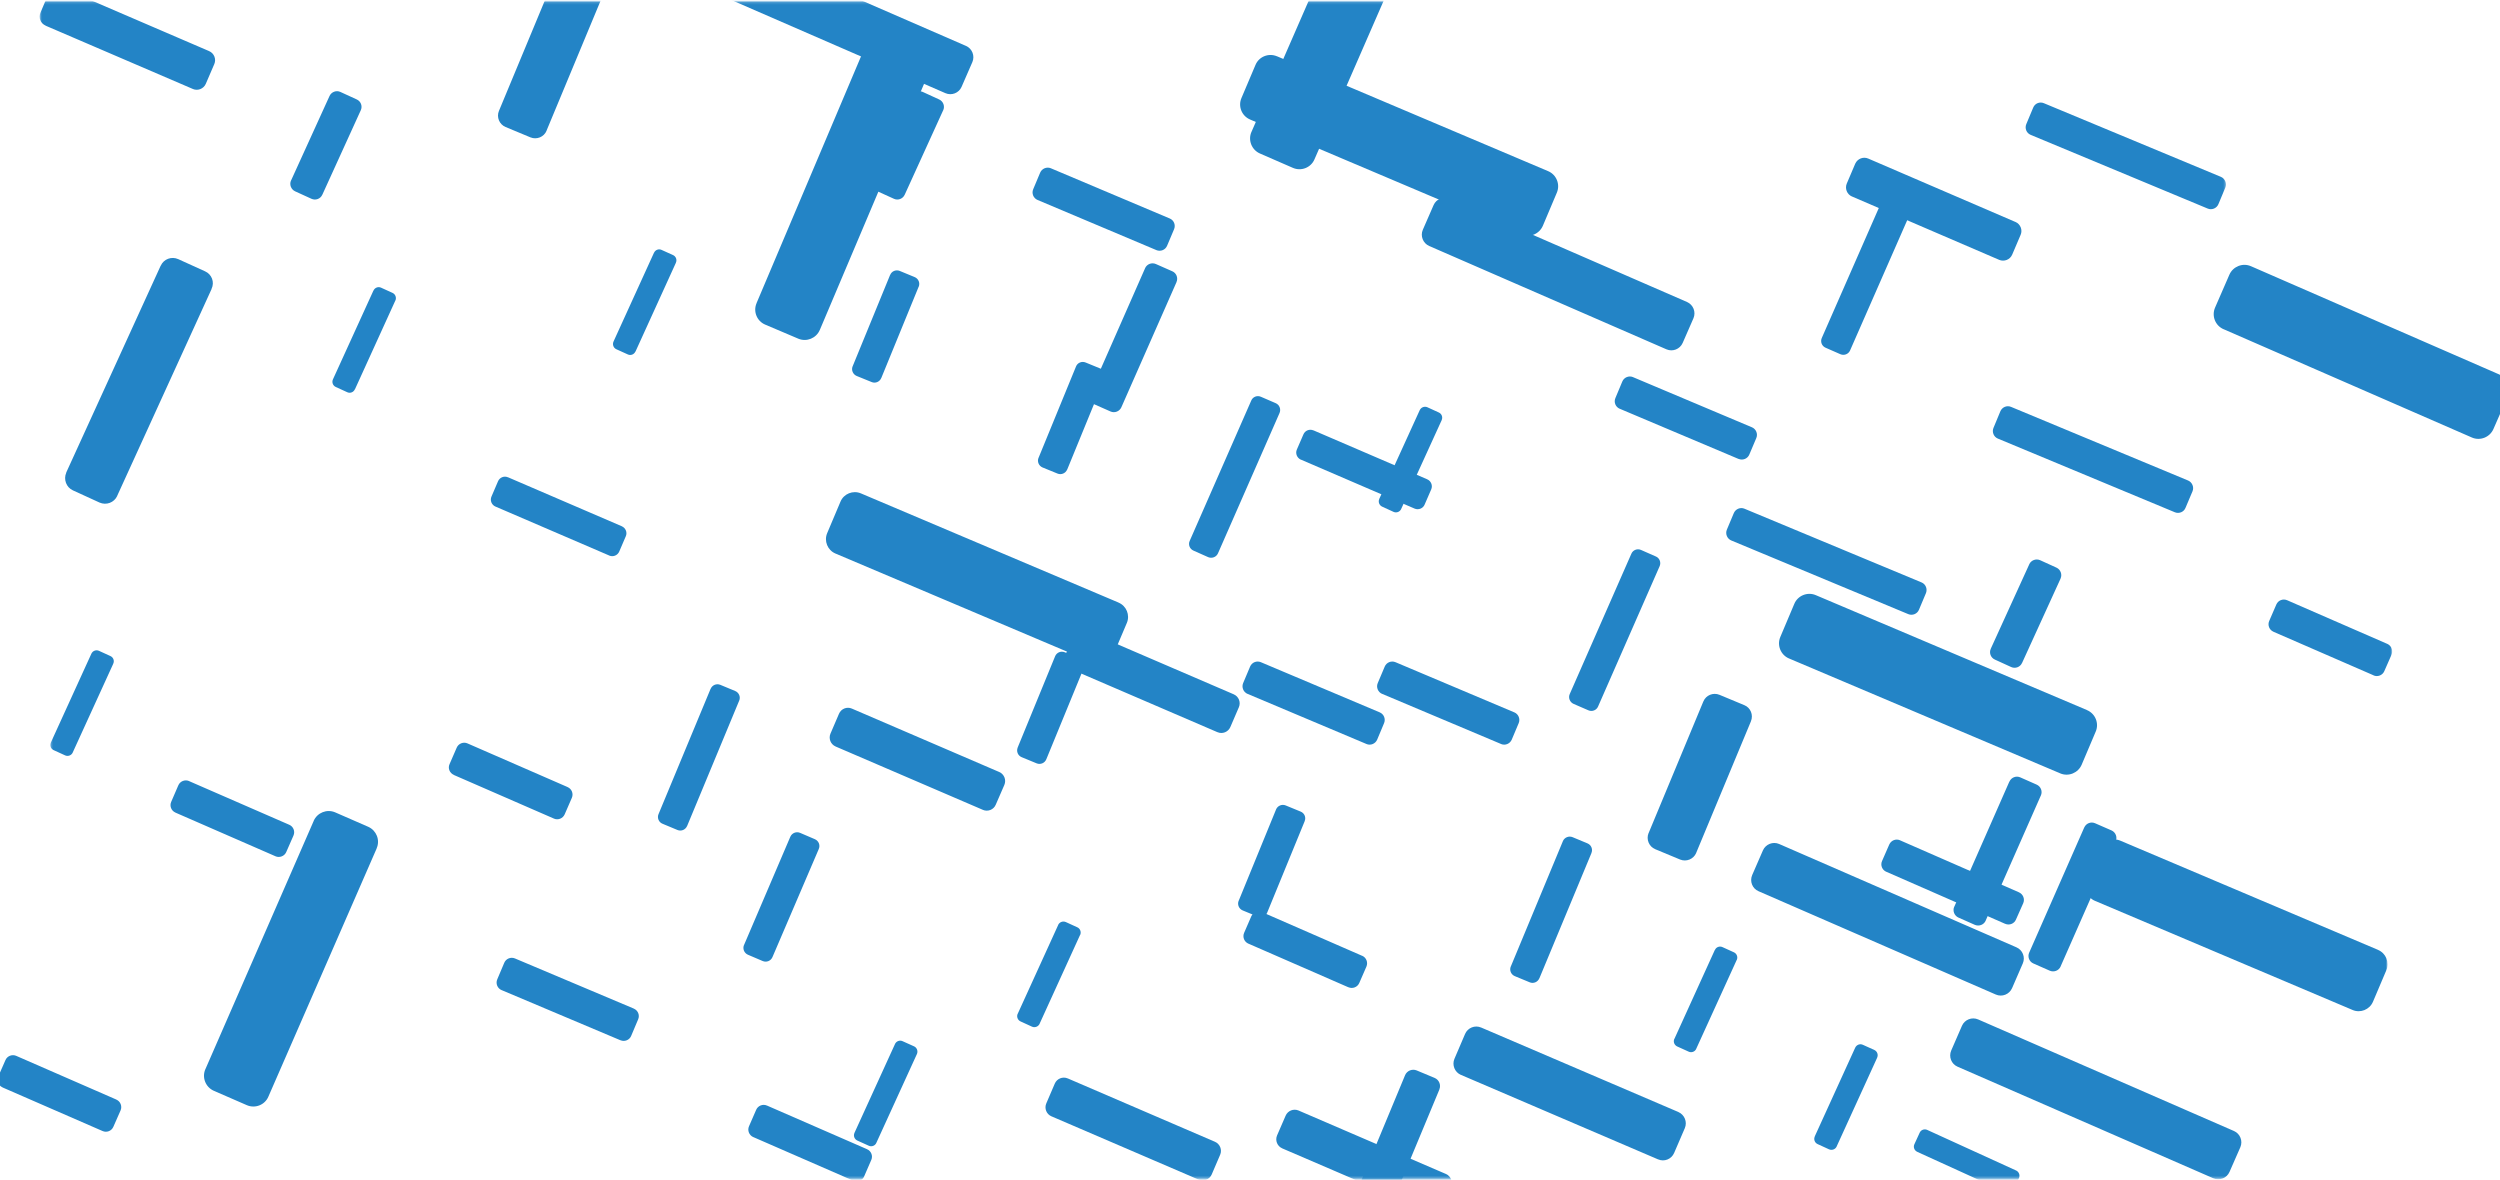 <?xml version="1.0" encoding="UTF-8"?>
<svg width="1106px" height="522px" viewBox="0 0 1106 522" version="1.1" xmlns="http://www.w3.org/2000/svg" xmlns:xlink="http://www.w3.org/1999/xlink">
    <!-- Generator: Sketch 40.3 (33839) - http://www.bohemiancoding.com/sketch -->
    <title>background-blue</title>
    <desc>Created with Sketch.</desc>
    <defs>
        <polygon id="path-1" points="0.142 520.719 689.746 520.719 689.746 0.116 0.142 0.116 0.142 520.719"></polygon>
        <path d="M0.271,520.719 L1074.202,520.719 C1080.41,520.719 1085.442,515.687 1085.442,509.479 L1085.442,11.356 C1085.442,5.148 1080.41,0.116 1074.202,0.116 L0.271,0.116 L0.271,520.719 L0.271,520.719 Z" id="path-3"></path>
        <polygon id="path-5" points="0.916 520.719 1060.308 520.719 1060.308 0.116 0.916 0.116"></polygon>
        <polygon id="path-7" points="0.527 520.719 1039.254 520.719 1039.254 0.116 0.527 0.116 0.527 520.719"></polygon>
    </defs>
    <g id="Page-1" stroke="none" stroke-width="1" fill="none" fill-rule="evenodd">
        <g id="Artboard-2" transform="translate(0, -278)">
            <g id="background-blue" transform="translate(-2, 278)">
                <g id="Group-3" transform="translate(297, 0.64)">
                    <mask id="mask-2" fill="white">
                        <use xlink:href="#path-1"></use>
                    </mask>
                    <g id="Clip-2"></g>
                    <path d="M293.267,668.5 C294.46,665.77 293.202,662.552 290.469,661.341 L177.276,611.971 C174.541,610.8 171.307,612.047 170.098,614.817 L165.339,625.743 C164.141,628.469 165.399,631.69 168.145,632.865 L281.354,682.257 C284.084,683.439 287.309,682.178 288.513,679.459 L293.267,668.5 Z M689.483,82.343 L686.424,89.683 C685.672,91.523 683.506,92.402 681.688,91.632 L603.364,59.016 C601.524,58.26 600.665,56.141 601.419,54.305 L604.496,46.943 C605.252,45.099 607.367,44.235 609.218,45.016 L687.538,77.6 C689.335,78.362 690.228,80.488 689.483,82.343 L689.483,82.343 Z M674.974,216.685 L671.864,224.043 C671.137,225.869 668.994,226.748 667.153,225.985 L588.848,193.391 C587.026,192.642 586.147,190.484 586.914,188.662 L589.961,181.322 C590.735,179.474 592.843,178.582 594.687,179.362 L673.021,211.942 C674.807,212.701 675.737,214.845 674.974,216.685 L674.974,216.685 Z M555.082,257.017 L476.741,224.412 C474.926,223.645 472.811,224.531 472.037,226.364 L468.949,233.715 C468.194,235.562 469.087,237.71 470.931,238.466 L549.247,271.063 C551.066,271.815 553.206,270.937 553.954,269.104 L557.042,261.753 C557.794,259.902 556.916,257.751 555.082,257.017 L555.082,257.017 Z M430.979,242.652 C429.356,241.926 427.414,242.674 426.717,244.326 L399.437,306.444 C398.718,308.085 399.506,310.016 401.129,310.747 L407.688,313.595 C409.308,314.322 411.271,313.595 411.976,311.947 L439.237,249.815 C439.939,248.173 439.197,246.235 437.552,245.545 L430.979,242.652 Z M104.022,-256.431 C102.843,-253.688 104.109,-250.47 106.837,-249.265 L106.902,-249.257 L220.858,-199.689 L220.926,-199.67 C223.676,-198.49 226.898,-199.696 228.085,-202.474 L232.857,-213.402 C234.041,-216.144 232.791,-219.362 230.071,-220.549 L229.989,-220.595 L116.035,-270.14 L115.964,-270.195 C113.208,-271.375 109.981,-270.101 108.799,-267.366 L104.022,-256.431 Z M448.29,379.626 C451.053,380.758 454.249,379.434 455.406,376.686 L455.413,376.622 L479.601,318.498 L479.619,318.429 C480.751,315.66 479.489,312.46 476.69,311.321 L465.681,306.74 C462.919,305.605 459.723,306.91 458.584,309.651 L458.54,309.734 L434.374,367.854 L434.32,367.926 C433.188,370.703 434.519,373.906 437.274,375.042 L448.29,379.626 Z M623.235,572.981 C623.998,571.155 623.203,569 621.344,568.223 L621.286,568.198 L568.774,545.214 L568.727,545.192 C566.905,544.397 564.754,545.232 563.973,547.069 L560.752,554.358 C559.981,556.176 560.846,558.331 562.643,559.112 L562.689,559.13 L615.227,582.114 L615.281,582.136 C617.096,582.946 619.244,582.096 620.043,580.299 L623.235,572.981 Z M600.085,398.911 C600.87,397.071 600.031,394.945 598.201,394.135 L598.165,394.11 L545.628,371.133 L545.577,371.097 C543.744,370.301 541.644,371.133 540.812,372.966 L537.616,380.281 C536.806,382.077 537.634,384.243 539.489,385.042 L539.554,385.053 L592.087,408.059 L592.116,408.059 C593.924,408.843 596.083,408.026 596.856,406.182 L600.085,398.911 Z M113.232,40.034 C111.446,39.221 109.264,40.034 108.427,41.831 L108.427,41.9 L91.42,79.147 L91.409,79.194 C90.599,81.013 91.378,83.171 93.213,84.003 L100.468,87.3 C102.25,88.142 104.419,87.336 105.229,85.514 L105.269,85.453 L122.233,48.202 L122.286,48.14 C123.099,46.336 122.3,44.178 120.474,43.353 L113.232,40.034 Z M21.68,528.322 C20.398,527.751 18.887,528.322 18.303,529.573 L18.278,529.627 L0.355,568.888 L0.355,568.921 C-0.194,570.201 0.355,571.698 1.614,572.28 L6.701,574.59 C7.959,575.165 9.47,574.59 10.054,573.343 L10.078,573.296 L27.98,534.027 L27.993,533.988 C28.571,532.733 28.023,531.229 26.73,530.64 L21.68,528.322 Z M154.846,640.574 C153.614,640.002 152.112,640.574 151.526,641.832 L151.526,641.864 L133.617,681.144 L133.617,681.162 C133.004,682.442 133.581,683.949 134.835,684.517 L139.929,686.831 C141.184,687.42 142.717,686.856 143.288,685.576 L143.288,685.547 L161.178,646.272 L161.196,646.254 C161.785,644.981 161.196,643.459 159.961,642.895 L154.846,640.574 Z M233.324,558.096 C232.052,557.492 230.524,558.082 229.971,559.336 L229.956,559.372 L212.052,598.63 L212.029,598.684 C211.434,599.939 212.029,601.443 213.3,602.032 L218.35,604.342 C219.636,604.917 221.147,604.357 221.698,603.102 L221.727,603.037 L239.639,563.783 L239.639,563.747 C240.219,562.478 239.662,560.978 238.382,560.377 L233.324,558.096 Z M339.647,476.215 C341.654,477.043 342.598,479.335 341.766,481.331 L341.766,481.392 L319.23,535.521 L319.23,535.564 C318.395,537.567 316.103,538.507 314.093,537.679 L306.146,534.374 C304.153,533.55 303.228,531.28 304.059,529.262 L304.088,529.219 L326.584,475.08 L326.61,475.011 C327.448,473.048 329.741,472.097 331.722,472.91 L339.647,476.215 Z" id="Fill-1" fill="#2384C6" mask="url(#mask-2)"></path>
                </g>
                <g id="Group-6" transform="translate(24, 0.64)">
                    <mask id="mask-4" fill="white">
                        <use xlink:href="#path-3"></use>
                    </mask>
                    <g id="Clip-5"></g>
                    <path d="M727.187,140.152 C728.366,137.386 727.104,134.194 724.349,132.964 L619.375,87.271 C616.613,86.089 613.413,87.347 612.217,90.102 L607.448,101.032 C606.266,103.762 607.549,106.99 610.262,108.18 L715.256,153.906 C718.004,155.099 721.21,153.811 722.411,151.085 L727.187,140.152 Z M1087.468,174.583 C1089.037,170.927 1087.377,166.65 1083.718,165.063 L1083.599,164.991 L973.918,117.172 L973.803,117.128 C970.183,115.53 965.888,117.237 964.287,120.867 L957.938,135.455 C956.361,139.121 958.01,143.392 961.683,144.997 L961.799,145.033 L1071.447,192.863 L1071.56,192.917 C1075.197,194.511 1079.496,192.816 1081.094,189.161 L1087.468,174.583 Z M230.985,352.329 C231.785,350.503 230.943,348.363 229.117,347.578 L229.088,347.549 L184.867,328.264 L184.821,328.239 C183.003,327.439 180.844,328.296 180.058,330.1 L176.885,337.411 C176.047,339.223 176.925,341.37 178.751,342.155 L178.767,342.202 L222.984,361.472 L223.039,361.505 C224.869,362.308 226.996,361.472 227.807,359.636 L230.985,352.329 Z M107.84,368.996 C108.646,367.167 107.789,365.012 105.965,364.235 L105.929,364.22 L61.709,344.949 L61.682,344.91 C59.832,344.114 57.687,344.949 56.893,346.786 L53.744,354.079 C52.93,355.908 53.771,358.034 55.573,358.822 L55.646,358.873 L99.818,378.144 L99.9,378.187 C101.688,378.954 103.859,378.122 104.636,376.303 L107.84,368.996 Z M960.378,626.813 C961.919,623.143 960.168,618.888 956.473,617.362 L956.405,617.293 L884.965,587.588 L884.835,587.534 C881.176,585.997 876.932,587.762 875.399,591.449 L869.296,606.136 C867.788,609.806 869.523,614.086 873.161,615.59 L873.294,615.652 L944.719,645.368 L944.817,645.4 C948.465,646.93 952.739,645.169 954.264,641.499 L960.378,626.813 Z M128.585,40.034 C126.799,39.199 124.619,40.016 123.782,41.831 L123.752,41.9 L106.793,79.147 L106.747,79.194 C105.929,81.002 106.747,83.171 108.564,84.003 L115.787,87.3 C117.627,88.143 119.775,87.336 120.581,85.514 L120.622,85.453 L137.581,48.202 L137.61,48.14 C138.454,46.336 137.657,44.178 135.829,43.353 L128.585,40.034 Z M880.551,247.19 C878.721,246.384 876.581,247.19 875.742,248.983 L875.735,249.03 L858.742,286.306 L858.731,286.368 C857.885,288.165 858.695,290.34 860.506,291.147 L867.737,294.455 C869.563,295.294 871.74,294.477 872.542,292.658 L872.578,292.615 L889.582,255.357 L889.597,255.289 C890.41,253.495 889.597,251.315 887.786,250.487 L880.551,247.19 Z M270.669,109.912 C269.414,109.322 267.916,109.894 267.346,111.173 L267.31,111.195 L249.417,150.467 L249.397,150.518 C248.853,151.776 249.397,153.287 250.662,153.859 L255.751,156.165 C257.004,156.758 258.488,156.194 259.09,154.907 L259.133,154.907 L277.016,115.613 L277.016,115.57 C277.605,114.301 277.046,112.797 275.759,112.208 L270.669,109.912 Z M740.019,418.359 C738.76,417.777 737.22,418.341 736.696,419.614 L736.642,419.625 L718.77,458.922 L718.734,458.94 C718.123,460.216 718.727,461.713 719.978,462.306 L725.061,464.609 C726.33,465.213 727.867,464.624 728.413,463.366 L728.413,463.336 L746.31,424.057 L746.357,424.014 C746.913,422.752 746.375,421.245 745.08,420.659 L740.019,418.359 Z M21.801,287.293 C20.522,286.711 19.035,287.261 18.417,288.559 L18.417,288.57 L0.502,327.848 L0.502,327.888 C-0.081,329.16 0.476,330.672 1.763,331.232 L6.82,333.546 C8.089,334.114 9.585,333.561 10.173,332.291 L10.173,332.266 L28.104,292.998 L28.104,292.958 C28.705,291.685 28.148,290.17 26.83,289.586 L21.801,287.293 Z M824.926,505.562 C824.333,506.821 824.897,508.346 826.169,508.914 L826.206,508.946 L865.485,526.84 L865.507,526.851 C866.79,527.447 868.294,526.851 868.858,525.603 L871.183,520.531 C871.765,519.269 871.19,517.779 869.907,517.172 L869.892,517.172 L830.642,499.25 L830.588,499.217 C829.311,498.657 827.804,499.217 827.243,500.508 L824.926,505.562 Z M700.414,541.175 C699.116,540.611 697.626,541.168 697.041,542.441 L697.019,542.452 L679.126,581.745 L679.126,581.778 C678.522,583.051 679.093,584.547 680.359,585.111 L685.41,587.436 C686.693,588.022 688.211,587.454 688.79,586.192 L688.805,586.149 L706.705,546.888 L706.734,546.845 C707.305,545.583 706.734,544.061 705.468,543.489 L700.414,541.175 Z M246.631,632.475 C245.362,631.9 243.872,632.442 243.303,633.722 L243.285,633.74 L225.352,673.009 L225.352,673.056 C224.797,674.314 225.352,675.84 226.621,676.407 L231.679,678.725 C232.973,679.289 234.452,678.725 235.034,677.467 L235.034,677.441 L252.951,638.173 L252.951,638.133 C253.576,636.843 253.011,635.346 251.711,634.778 L246.631,632.475 Z M377.293,459.978 C376.033,459.396 374.543,459.96 373.936,461.239 L373.936,461.265 L356.017,500.537 L356.013,500.569 C355.44,501.849 355.992,503.353 357.286,503.943 L362.335,506.228 C363.599,506.821 365.138,506.246 365.69,504.977 L365.7,504.944 L383.634,465.683 L383.649,465.643 C384.218,464.371 383.649,462.856 382.409,462.274 L377.293,459.978 Z M449.508,407.27 C448.224,406.714 446.742,407.27 446.141,408.521 L446.138,408.576 L428.243,447.855 L428.208,447.884 C427.657,449.135 428.208,450.657 429.501,451.243 L434.556,453.556 C435.81,454.131 437.323,453.556 437.925,452.298 L437.925,452.251 L455.82,412.99 L455.887,412.95 C456.421,411.685 455.887,410.163 454.598,409.592 L449.508,407.27 Z M99.916,526.959 C98.618,526.355 97.148,526.916 96.565,528.181 L73.253,578.383 C72.639,579.634 73.204,581.138 74.425,581.724 L79.512,584.074 C80.77,584.678 82.307,584.114 82.894,582.844 L106.202,532.668 C106.793,531.399 106.238,529.884 104.969,529.316 L99.916,526.959 Z M333.185,549.603 C331.544,548.851 329.586,549.556 328.861,551.205 L328.839,551.248 L306.155,600.004 L306.155,600.058 C305.383,601.671 306.105,603.612 307.717,604.382 L314.245,607.405 C315.839,608.164 317.79,607.43 318.548,605.832 L318.548,605.781 L341.229,557.019 L341.248,556.961 C342.007,555.319 341.305,553.356 339.668,552.622 L333.185,549.603 Z M815.5,85.095 C813.826,84.364 811.939,85.127 811.205,86.769 L783.954,148.894 C783.228,150.55 783.976,152.459 785.6,153.175 L792.173,156.057 C793.818,156.784 795.777,156.039 796.479,154.379 L823.722,92.279 C824.452,90.63 823.678,88.71 822.062,87.973 L815.5,85.095 Z M535.838,174.897 C534.19,174.16 532.256,174.897 531.566,176.539 L504.312,238.672 C503.571,240.32 504.341,242.229 505.986,242.945 L512.528,245.856 C514.179,246.543 516.12,245.802 516.838,244.146 L544.082,182.042 C544.783,180.404 544.049,178.466 542.419,177.746 L535.838,174.897 Z M462.972,563.892 C461.302,563.161 459.401,563.917 458.684,565.566 L431.426,627.663 C430.729,629.315 431.468,631.246 433.106,631.983 L439.646,634.843 C441.293,635.57 443.246,634.807 443.958,633.176 L471.201,571.076 C471.917,569.424 471.165,567.482 469.552,566.759 L462.972,563.892 Z M673.507,-114.964 C671.873,-115.629 669.953,-114.816 669.263,-113.174 L669.263,-113.123 L652.692,-72.792 L652.689,-72.76 C652.016,-71.089 652.801,-69.177 654.457,-68.511 L661.117,-65.8 C662.762,-65.124 664.678,-65.901 665.343,-67.575 L665.38,-67.604 L681.921,-107.931 L681.921,-107.997 C682.589,-109.638 681.805,-111.572 680.135,-112.241 L673.507,-114.964 Z M376.033,119.214 C374.353,118.546 372.45,119.33 371.79,121.026 L371.754,121.062 L355.223,161.386 L355.196,161.433 C354.513,163.089 355.35,164.991 356.984,165.685 L363.641,168.389 C365.271,169.076 367.175,168.277 367.861,166.611 L367.887,166.585 L384.403,126.232 L384.446,126.182 C385.119,124.547 384.32,122.628 382.654,121.948 L376.033,119.214 Z M546.783,355.684 C545.138,355.008 543.218,355.803 542.527,357.452 L542.516,357.495 L526.002,397.852 L525.969,397.884 C525.306,399.548 526.106,401.446 527.764,402.129 L534.36,404.848 C536.061,405.539 537.95,404.722 538.637,403.055 L538.637,403.033 L555.171,362.698 L555.171,362.644 C555.894,360.992 555.095,359.097 553.415,358.41 L546.783,355.684 Z M296.657,302.326 C294.99,301.635 293.085,302.431 292.391,304.094 L292.358,304.112 L269.353,359.484 L269.326,359.535 C268.633,361.187 269.414,363.114 271.088,363.786 L277.719,366.552 C279.382,367.239 281.268,366.437 281.962,364.792 L281.992,364.755 L304.987,309.391 L305.024,309.318 C305.72,307.684 304.933,305.768 303.27,305.07 L296.657,302.326 Z M234.582,-161.333 C232.973,-162.013 231.05,-161.221 230.336,-159.576 L230.319,-159.547 L207.314,-104.164 L207.314,-104.114 C206.605,-102.458 207.403,-100.534 209.042,-99.862 L215.66,-97.11 C217.325,-96.416 219.221,-97.219 219.885,-98.853 L219.954,-98.911 L242.948,-154.283 L242.994,-154.312 C243.65,-155.978 242.878,-157.898 241.213,-158.574 L234.582,-161.333 Z M673.692,369.716 C672.021,369.043 670.134,369.839 669.414,371.469 L669.414,371.513 L646.398,426.903 L646.369,426.943 C645.675,428.598 646.477,430.508 648.119,431.191 L654.75,433.935 C656.373,434.636 658.293,433.837 658.984,432.192 L659.031,432.145 L682.047,376.777 L682.047,376.73 C682.752,375.074 681.975,373.165 680.312,372.475 L673.692,369.716 Z M408.177,26.823 C409.353,24.082 408.099,20.872 405.393,19.686 L300.348,-26.032 C297.608,-27.2 294.398,-25.935 293.228,-23.202 L288.452,-12.272 C287.257,-9.524 288.522,-6.321 291.241,-5.117 L396.245,40.573 C398.981,41.777 402.222,40.519 403.406,37.774 L408.177,26.823 Z M872.886,425.576 C874.093,422.853 872.825,419.625 870.055,418.45 L765.06,372.728 C762.352,371.556 759.134,372.822 757.923,375.555 L753.168,386.488 C751.979,389.247 753.219,392.458 755.974,393.636 L860.947,439.344 C863.721,440.562 866.924,439.271 868.135,436.535 L872.886,425.576 Z M526.081,312.229 C527.03,310.016 526.002,307.475 523.792,306.52 L523.751,306.498 L458.684,278.493 L458.624,278.493 C456.431,277.513 453.886,278.547 452.946,280.753 L449.128,289.521 C448.208,291.725 449.235,294.278 451.435,295.236 L451.485,295.254 L516.556,323.26 L516.616,323.274 C518.787,324.225 521.328,323.22 522.303,321.018 L526.081,312.229 Z M422.324,346.602 C423.263,344.389 422.254,341.851 420.074,340.897 L419.998,340.864 L354.933,312.869 L354.869,312.84 C352.664,311.885 350.127,312.912 349.177,315.114 L345.409,323.889 C344.456,326.08 345.46,328.658 347.672,329.605 L347.723,329.634 L412.77,357.611 L412.815,357.64 C415.035,358.587 417.587,357.575 418.513,355.373 L422.324,346.602 Z M611.186,215.832 C611.909,214.126 611.099,212.144 609.422,211.421 L609.371,211.385 L559.119,189.764 L559.057,189.764 C557.358,189.03 555.377,189.8 554.643,191.514 L551.707,198.286 C550.984,199.975 551.808,201.952 553.468,202.704 L553.533,202.704 L603.8,224.354 L603.836,224.369 C605.539,225.084 607.549,224.307 608.254,222.593 L611.186,215.832 Z M619.929,524.392 C620.851,522.223 619.845,519.656 617.643,518.694 L617.55,518.672 L552.521,490.67 L552.474,490.645 C550.283,489.723 547.716,490.721 546.765,492.93 L542.961,501.705 C542.035,503.899 543.059,506.455 545.264,507.395 L545.304,507.424 L610.384,535.409 L610.431,535.452 C612.632,536.392 615.214,535.38 616.118,533.192 L619.929,524.392 Z M851.659,408.507 C853.514,409.302 855.665,408.489 856.475,406.649 L856.475,406.602 L880.858,351.32 L880.909,351.237 C881.686,349.418 880.858,347.274 879,346.468 L871.74,343.257 C869.907,342.458 867.788,343.304 866.985,345.119 L866.924,345.17 L842.591,400.459 L842.533,400.52 C841.749,402.342 842.606,404.476 844.403,405.289 L851.659,408.507 Z M585.896,-142.232 C587.714,-141.39 589.891,-142.232 590.668,-144.058 L590.697,-144.098 L615.048,-199.412 L615.048,-199.466 C615.85,-201.285 615.048,-203.432 613.229,-204.249 L605.926,-207.456 C604.107,-208.255 601.978,-207.406 601.149,-205.587 L601.139,-205.529 L576.781,-150.252 L576.741,-150.183 C575.967,-148.378 576.806,-146.213 578.614,-145.432 L585.896,-142.232 Z M469.328,181.409 C471.117,182.201 473.262,181.387 474.09,179.55 L474.102,179.514 L498.475,124.197 L498.475,124.153 C499.283,122.331 498.462,120.173 496.645,119.381 L489.351,116.163 C487.518,115.357 485.368,116.206 484.585,118.003 L484.558,118.086 L460.217,173.39 L460.164,173.433 C459.367,175.241 460.217,177.381 462.052,178.198 L469.328,181.409 Z M884.813,428.794 C886.665,429.596 888.809,428.772 889.619,426.943 L889.619,426.892 L913.976,371.585 L914.002,371.531 C914.801,369.716 913.962,367.576 912.172,366.755 L904.873,363.569 C903.036,362.752 900.895,363.591 900.089,365.41 L900.053,365.46 L875.735,420.76 L875.71,420.793 C874.896,422.629 875.735,424.799 877.521,425.576 L884.813,428.794 Z M964.335,517.815 C963.142,520.556 959.935,521.825 957.195,520.639 L844.018,471.262 C841.241,470.054 840.041,466.854 841.212,464.121 L845.97,453.177 C847.156,450.44 850.385,449.164 853.118,450.353 L966.331,499.727 C969.05,500.92 970.305,504.12 969.137,506.871 L964.335,517.815 Z" id="Fill-4" fill="#2384C6" mask="url(#mask-4)"></path>
                </g>
                <g id="Group-9" transform="translate(0, 0.64)">
                    <mask id="mask-6" fill="white">
                        <use xlink:href="#path-5"></use>
                    </mask>
                    <g id="Clip-8"></g>
                    <path d="M633.472,179.529 C632.211,178.976 630.711,179.522 630.102,180.794 L630.088,180.812 L612.178,220.088 L612.178,220.135 C611.624,221.393 612.178,222.908 613.449,223.49 L618.508,225.811 C619.78,226.394 621.295,225.811 621.881,224.557 L621.881,224.532 L639.797,185.238 L639.797,185.209 C640.381,183.925 639.824,182.429 638.545,181.85 L633.472,179.529 Z M473.038,287.921 C471.361,287.219 469.476,288.033 468.788,289.674 L468.762,289.747 L452.214,330.084 L452.214,330.11 C451.548,331.791 452.337,333.671 453.99,334.336 L460.62,337.07 C462.269,337.746 464.197,336.961 464.873,335.28 L464.892,335.255 L481.45,294.923 L481.45,294.873 C482.116,293.217 481.336,291.313 479.647,290.63 L473.038,287.921 Z M449.048,809.492 C450.642,805.844 448.976,801.566 445.293,799.968 L445.219,799.936 L364.289,763.737 L364.173,763.705 C360.514,762.121 356.236,763.806 354.652,767.428 L348.303,782.017 C346.707,785.68 348.389,789.961 352.043,791.569 L352.135,791.606 L433.058,827.797 L433.173,827.841 C436.815,829.439 441.101,827.739 442.705,824.095 L449.048,809.492 Z M34.27,216.303 L46.05,221.697 C49.053,223.009 52.501,221.697 53.856,218.772 L53.856,218.703 L95.579,127.274 L95.579,127.18 C97.025,124.186 95.706,120.697 92.683,119.374 L80.861,114.005 C77.903,112.678 74.433,113.939 73.106,116.919 L73.061,116.955 L31.308,208.392 L31.308,208.497 C30.023,211.422 31.308,214.972 34.27,216.303 L34.27,216.303 Z M1058.131,284.199 L1058.084,284.188 L1013.874,264.921 L1013.833,264.903 C1012,264.104 1009.867,264.931 1009.058,266.768 L1005.902,274.064 C1005.098,275.897 1005.919,278.023 1007.75,278.826 L1007.797,278.859 L1052.024,298.103 L1052.057,298.154 C1053.869,298.953 1056.027,298.103 1056.804,296.306 L1060.015,288.989 C1060.793,287.153 1059.972,285.034 1058.131,284.199 L1058.131,284.199 Z M598.539,436.115 C600.384,436.925 602.519,436.086 603.327,434.271 L606.511,426.964 C607.285,425.142 606.461,422.984 604.639,422.199 L604.548,422.181 L560.38,402.899 L560.333,402.871 C558.527,402.053 556.357,402.91 555.566,404.74 L552.404,412.036 C551.596,413.876 552.434,416.013 554.245,416.816 L554.301,416.83 L598.485,436.115 L598.539,436.115 Z M385.586,507.779 L385.548,507.75 L341.354,488.476 L341.289,488.461 C339.483,487.651 337.317,488.508 336.534,490.33 L333.363,497.619 C332.553,499.438 333.406,501.585 335.221,502.406 L335.257,502.406 L379.462,521.684 L379.524,521.684 C381.334,522.498 383.486,521.663 384.281,519.844 L387.454,512.519 C388.267,510.715 387.418,508.567 385.586,507.779 L385.586,507.779 Z M53.461,485.818 L53.401,485.775 L9.223,466.493 L9.188,466.471 C7.354,465.683 5.189,466.522 4.415,468.344 L1.214,475.637 C0.413,477.459 1.288,479.599 3.104,480.402 L3.123,480.442 L47.34,499.713 L47.392,499.734 C49.215,500.537 51.358,499.698 52.148,497.861 L55.361,490.565 C56.117,488.743 55.306,486.621 53.461,485.818 L53.461,485.818 Z M809.068,549.694 L809.033,549.69 L764.857,530.383 L764.803,530.369 C762.989,529.573 760.841,530.412 760.048,532.238 L756.835,539.534 C756.035,541.374 756.899,543.49 758.712,544.299 L758.769,544.328 L802.955,563.596 L802.984,563.635 C804.848,564.42 806.992,563.574 807.755,561.763 L810.941,554.474 C811.74,552.622 810.915,550.482 809.068,549.694 L809.068,549.694 Z M655.154,830.856 L655.115,830.813 L603.999,809.242 L603.912,809.228 C601.731,808.306 599.139,809.325 598.221,811.545 L594.515,820.338 C593.561,822.54 594.63,825.118 596.84,826.04 L596.861,826.04 L648.035,847.607 L648.076,847.668 C650.299,848.586 652.848,847.531 653.731,845.351 L657.509,836.547 C658.405,834.338 657.371,831.785 655.154,830.856 L655.154,830.856 Z M806.115,505.508 L811.168,507.826 C812.452,508.386 813.942,507.851 814.538,506.586 L814.538,506.546 L832.457,467.281 L832.457,467.245 C833.035,465.943 832.457,464.458 831.21,463.868 L826.115,461.572 C824.861,460.987 823.383,461.554 822.764,462.805 L822.739,462.856 L804.848,502.11 L804.848,502.186 C804.278,503.444 804.848,504.937 806.115,505.508 L806.115,505.508 Z M175.661,128.937 L170.583,126.626 C169.333,126.041 167.812,126.612 167.246,127.885 L167.2,127.914 L149.282,167.214 C148.708,168.505 149.282,169.998 150.578,170.573 L155.62,172.876 C156.887,173.484 158.401,172.909 158.958,171.622 L159.019,171.604 L176.897,132.328 L176.933,132.292 C177.488,131.045 176.933,129.515 175.661,128.937 L175.661,128.937 Z M417.878,-156.564 L407.187,-161.148 C404.536,-162.295 401.406,-161.069 400.25,-158.372 L400.224,-158.299 L367.055,-80.833 L367,-80.746 C365.829,-78.074 367.11,-74.969 369.767,-73.797 L380.421,-69.245 C383.096,-68.11 386.243,-69.346 387.384,-72.026 L387.384,-72.08 L420.601,-149.586 L420.627,-149.633 C421.812,-152.319 420.531,-155.45 417.878,-156.564 L417.878,-156.564 Z M332.863,421.725 L339.413,424.52 C341.089,425.243 343.017,424.455 343.721,422.81 L343.748,422.752 L364.224,374.966 L364.233,374.919 C364.971,373.263 364.173,371.361 362.527,370.631 L355.947,367.811 C354.308,367.109 352.37,367.872 351.649,369.517 L351.628,369.564 L331.171,417.398 L331.14,417.434 C330.45,419.075 331.207,420.999 332.863,421.725 L332.863,421.725 Z M521.298,525.481 L514.688,522.671 C513.048,521.959 511.123,522.718 510.399,524.37 L510.38,524.425 L489.882,572.237 L489.882,572.255 C489.18,573.911 489.957,575.856 491.587,576.55 L498.166,579.377 C499.817,580.075 501.76,579.309 502.447,577.653 L502.464,577.62 L522.976,529.79 L522.985,529.765 C523.703,528.098 522.924,526.193 521.298,525.481 L521.298,525.481 Z M490.661,166.679 C491.361,165.023 490.55,163.125 488.909,162.446 L482.255,159.719 C480.594,159.051 478.675,159.824 478.017,161.509 L478.005,161.545 L461.464,201.887 L461.433,201.92 C460.762,203.58 461.572,205.481 463.221,206.164 L469.873,208.88 C471.486,209.542 473.399,208.768 474.094,207.112 L474.146,207.054 L490.661,166.73 L490.661,166.679 Z M931.457,-79.152 L924.831,-81.863 C923.182,-82.518 921.273,-81.737 920.578,-80.077 L920.557,-80.016 L904.023,-39.684 L904.023,-39.652 C903.346,-37.985 904.144,-36.087 905.784,-35.404 L912.437,-32.674 C914.096,-32.005 915.997,-32.797 916.678,-34.464 L916.696,-34.496 L933.232,-74.835 L933.236,-74.871 C933.909,-76.541 933.135,-78.447 931.457,-79.152 L931.457,-79.152 Z M276.512,459.562 C278.305,460.354 280.478,459.479 281.216,457.664 L284.317,450.317 C285.118,448.466 284.236,446.344 282.397,445.574 L282.344,445.534 L229.862,423.396 L229.798,423.371 C227.963,422.604 225.834,423.483 225.083,425.298 L221.983,432.626 C221.194,434.478 222.061,436.614 223.894,437.384 L223.951,437.399 L276.454,459.562 L276.512,459.562 Z M513.612,110.024 C515.441,110.776 517.582,109.912 518.33,108.064 L521.418,100.75 C522.188,98.899 521.337,96.791 519.509,96.017 L519.451,95.996 L466.962,73.829 L466.909,73.796 C465.068,73.048 462.952,73.905 462.159,75.759 L459.084,83.088 C458.307,84.907 459.168,87.051 461.017,87.828 L461.063,87.846 L513.549,109.991 L513.612,110.024 Z M553.889,306.328 L553.952,306.343 L606.461,328.477 L606.511,328.502 C608.327,329.302 610.477,328.409 611.255,326.59 L614.324,319.254 C615.087,317.425 614.237,315.288 612.402,314.518 L612.351,314.489 L559.867,292.34 L559.798,292.307 C557.926,291.545 555.846,292.405 555.054,294.231 L551.956,301.589 C551.206,303.396 552.064,305.558 553.889,306.328 L553.889,306.328 Z M771.155,202.379 C772.975,203.16 775.115,202.314 775.889,200.474 L779.001,193.127 C779.768,191.298 778.885,189.161 777.059,188.391 L776.991,188.365 L724.505,166.231 L724.471,166.202 C722.625,165.417 720.481,166.3 719.717,168.122 L716.648,175.465 C715.87,177.295 716.706,179.417 718.567,180.202 L718.604,180.205 L771.092,202.379 L771.155,202.379 Z M671.96,314.518 L671.88,314.489 L619.423,292.34 L619.332,292.307 C617.52,291.545 615.394,292.405 614.614,294.231 L611.505,301.589 C610.736,303.396 611.61,305.558 613.424,306.328 L613.496,306.343 L666.009,328.477 L666.038,328.502 C667.889,329.302 670,328.409 670.792,326.59 L673.88,319.254 C674.646,317.425 673.771,315.288 671.96,314.518 L671.96,314.518 Z M877.213,624.467 L877.109,624.416 L757.254,573.657 L757.17,573.629 C753.509,572.07 749.235,573.802 747.698,577.465 L741.465,592.151 C739.922,595.788 741.663,600.069 745.341,601.606 L745.413,601.667 L865.217,652.4 L865.337,652.447 C869.006,654.013 873.269,652.274 874.817,648.615 L881.032,633.95 C882.593,630.28 880.847,626.007 877.213,624.467 L877.213,624.467 Z M271.531,245.144 C273.221,245.856 275.2,245.104 275.952,243.365 L278.856,236.597 C279.611,234.89 278.767,232.923 277.098,232.193 L277.039,232.153 L226.784,210.521 L226.737,210.521 C225.008,209.773 223.073,210.568 222.333,212.26 L219.418,219.061 C218.686,220.753 219.489,222.724 221.167,223.461 L221.194,223.461 L271.478,245.104 L271.531,245.144 Z M559.38,67.262 L573.994,73.629 C577.635,75.216 581.943,73.542 583.505,69.887 L583.557,69.771 L631.4,-39.892 L631.415,-39.989 C633.032,-43.641 631.336,-47.911 627.702,-49.523 L613.102,-55.897 C609.437,-57.492 605.159,-55.8 603.564,-52.148 L603.539,-52.047 L555.694,57.612 L555.636,57.721 C554.038,61.38 555.745,65.668 559.38,67.262 L559.38,67.262 Z M164.912,365.135 L150.314,358.761 C146.647,357.166 142.369,358.859 140.775,362.51 L140.75,362.611 L92.906,472.271 L92.847,472.379 C91.249,476.038 92.957,480.326 96.59,481.921 L111.204,488.288 C114.844,489.875 119.154,488.201 120.716,484.546 L120.766,484.43 L168.612,374.767 L168.625,374.669 C170.242,371.018 168.547,366.748 164.912,365.135 L164.912,365.135 Z M375.495,610.988 L369.127,625.602 C367.533,629.236 363.247,630.942 359.587,629.344 L359.479,629.286 L249.819,581.442 L249.716,581.416 C246.065,579.822 244.374,575.545 245.968,571.879 L252.344,557.279 C253.954,553.646 258.226,551.95 261.877,553.566 L261.976,553.58 L371.639,601.425 L371.752,601.476 C375.409,603.037 377.084,607.347 375.495,610.988 L375.495,610.988 Z" id="Fill-7" fill="#2384C6" mask="url(#mask-6)"></path>
                </g>
                <g id="Group-12" transform="translate(19, 0.64)">
                    <mask id="mask-8" fill="white">
                        <use xlink:href="#path-7"></use>
                    </mask>
                    <g id="Clip-11"></g>
                    <path d="M671.75,84.592 C673.316,80.915 671.573,76.638 667.914,75.09 L667.798,75.036 L547.99,24.278 L547.903,24.256 C544.219,22.708 539.946,24.415 538.424,28.092 L532.206,42.757 C530.637,46.444 532.376,50.693 536.055,52.233 L536.147,52.28 L655.954,103.067 L656.041,103.089 C659.696,104.655 663.969,102.919 665.549,99.268 L671.75,84.592 Z M647.428,705.581 C646.279,708.336 647.609,711.539 650.357,712.682 L650.455,712.725 L708.56,736.884 L708.636,736.917 C711.387,738.063 714.587,736.714 715.744,733.977 L720.328,722.964 C721.482,720.202 720.176,717.013 717.4,715.867 L717.309,715.831 L659.168,691.665 L659.125,691.629 C656.373,690.475 653.188,691.806 652.034,694.55 L647.428,705.581 Z M558.632,687.604 C561.973,688.96 565.777,687.384 567.172,684.061 L567.198,683.982 L590.507,627.883 L590.583,627.807 C591.924,624.495 590.363,620.663 587.036,619.296 L573.796,613.786 C570.52,612.409 566.666,613.992 565.292,617.293 L565.278,617.38 L541.932,673.471 L541.9,673.569 C540.559,676.877 542.106,680.71 545.421,682.084 L558.632,687.604 Z M480.332,-82.504 C483.098,-81.358 486.278,-82.677 487.433,-85.439 L487.455,-85.497 L511.628,-143.628 L511.662,-143.682 C512.812,-146.47 511.489,-149.644 508.721,-150.812 L497.688,-155.396 C494.951,-156.539 491.748,-155.219 490.602,-152.453 L490.558,-152.381 L466.41,-94.269 L466.385,-94.203 C465.253,-91.423 466.524,-88.234 469.308,-87.092 L480.332,-82.504 Z M217.674,60.133 C220.449,61.268 223.642,59.97 224.797,57.215 L224.806,57.118 L248.981,-0.995 L249.008,-1.082 C250.169,-3.83 248.836,-7.015 246.08,-8.172 L235.074,-12.749 C232.315,-13.899 229.112,-12.59 227.962,-9.831 L227.924,-9.755 L203.756,48.372 L203.727,48.433 C202.583,51.192 203.904,54.395 206.67,55.548 L217.674,60.133 Z M728.362,498.454 C729.544,495.692 728.236,492.514 725.517,491.328 L725.441,491.281 L638.346,453.976 L638.248,453.943 C635.533,452.754 632.319,454.026 631.14,456.796 L626.444,467.78 C625.283,470.492 626.545,473.699 629.293,474.892 L629.354,474.899 L716.46,512.24 L716.543,512.262 C719.273,513.462 722.465,512.179 723.64,509.42 L728.362,498.454 Z M781.717,-172.165 C783.304,-175.835 781.575,-180.098 777.906,-181.663 L777.772,-181.689 L657.993,-232.44 L657.881,-232.505 C654.222,-234.06 649.941,-232.331 648.412,-228.654 L642.171,-213.986 C640.606,-210.327 642.345,-206.068 646.015,-204.51 L646.112,-204.477 L765.924,-153.701 L766.039,-153.657 C769.698,-152.121 773.958,-153.849 775.487,-157.515 L781.717,-172.165 Z M378.01,9.635 C374.359,8.073 370.082,9.823 368.509,13.485 L368.455,13.579 L317.734,133.38 L317.696,133.503 C316.127,137.162 317.843,141.435 321.543,142.976 L336.193,149.202 C339.868,150.742 344.122,148.981 345.666,145.351 L345.715,145.257 L396.464,25.42 L396.513,25.352 C398.077,21.667 396.345,17.394 392.693,15.839 L378.01,9.635 Z M1038.716,428.588 C1040.187,425.108 1038.542,421.062 1035.028,419.592 L1034.945,419.538 L921.146,371.314 L921.032,371.271 C917.578,369.806 913.483,371.435 912.029,374.928 L906.145,388.857 C904.659,392.353 906.319,396.406 909.766,397.874 L909.876,397.919 L1023.711,446.139 L1023.791,446.181 C1027.269,447.663 1031.329,446.002 1032.806,442.526 L1038.716,428.588 Z M910.158,322.981 C911.706,319.319 909.974,315.06 906.275,313.512 L906.188,313.454 L786.399,262.693 L786.279,262.646 C782.642,261.106 778.332,262.82 776.803,266.497 L770.61,281.158 C769.044,284.838 770.79,289.105 774.42,290.651 L774.536,290.698 L894.362,341.457 L894.445,341.5 C898.108,343.062 902.381,341.312 903.936,337.653 L910.158,322.981 Z M808.482,-15.132 C809.433,-17.312 808.424,-19.886 806.19,-20.844 L806.172,-20.855 L741.121,-48.857 L741.049,-48.883 C738.84,-49.823 736.302,-48.8 735.311,-46.59 L731.551,-37.816 C730.611,-35.643 731.623,-33.072 733.854,-32.114 L733.89,-32.085 L798.959,-4.101 L799.01,-4.046 C801.197,-3.135 803.739,-4.144 804.715,-6.321 L808.482,-15.132 Z M876.921,103.263 C877.879,101.079 876.841,98.508 874.676,97.564 L874.6,97.543 L809.549,69.526 L809.495,69.504 C807.307,68.554 804.744,69.584 803.764,71.757 L800.022,80.55 C799.086,82.745 800.105,85.326 802.26,86.27 L802.339,86.295 L867.401,114.301 L867.441,114.326 C869.657,115.248 872.224,114.236 873.182,112.034 L876.921,103.263 Z M77.81,27.691 C78.752,25.5 77.724,22.915 75.524,21.978 L75.489,21.957 L10.422,-6.039 L10.343,-6.071 C8.188,-7.015 5.615,-6.006 4.627,-3.793 L0.897,4.963 C-0.081,7.176 0.953,9.732 3.155,10.672 L3.209,10.734 L68.278,38.7 L68.347,38.736 C70.529,39.662 73.08,38.642 74.032,36.466 L77.81,27.691 Z M522.802,510.205 C523.745,508.021 522.711,505.429 520.499,504.485 L520.47,504.47 L455.432,476.472 L455.356,476.454 C453.167,475.506 450.603,476.53 449.647,478.721 L445.892,487.477 C444.923,489.69 445.928,492.257 448.135,493.212 L448.196,493.233 L513.253,521.214 L513.311,521.236 C515.487,522.19 518.062,521.156 519.04,518.983 L522.802,510.205 Z M475.965,741.433 C477.437,737.953 475.792,733.907 472.277,732.437 L472.194,732.383 L358.395,684.159 L358.281,684.116 C354.827,682.651 350.732,684.28 349.279,687.773 L343.394,701.702 C341.908,705.198 343.568,709.251 347.015,710.719 L347.126,710.764 L460.961,758.984 L461.04,759.026 C464.518,760.508 468.579,758.847 470.055,755.371 L475.965,741.433 Z M475.609,288.88 C474.132,292.356 470.072,294.017 466.594,292.535 L466.514,292.493 L352.679,244.273 L352.569,244.228 C349.121,242.76 347.462,238.707 348.948,235.211 L354.832,221.282 C356.285,217.789 360.38,216.16 363.835,217.625 L363.949,217.668 L477.748,265.892 L477.831,265.946 C481.345,267.416 482.99,271.462 481.519,274.942 L475.609,288.88 Z" id="Fill-10" fill="#2384C6" mask="url(#mask-8)"></path>
                </g>
            </g>
        </g>
    </g>
</svg>
